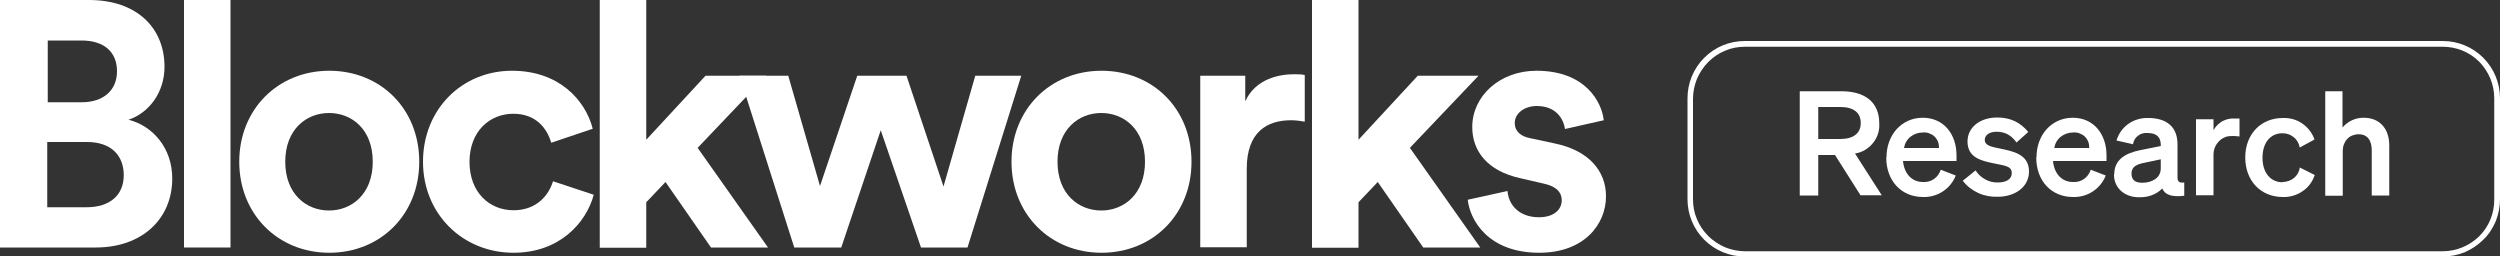 <?xml version="1.0" encoding="UTF-8"?>
<svg id="Layer_1" data-name="Layer 1" xmlns="http://www.w3.org/2000/svg" viewBox="0 0 100 10.26">
  <rect x="0" y="0" width="100" height="10.26" fill="#333333" stroke="none"/>
  <defs>
    <style>
      .cls-1 {
        fill: #fff;
      }
    </style>
  </defs>
  <g>
    <path class="cls-1" d="M97.71,10.26h-27.92c-.61,0-1.19-.24-1.62-.67s-.67-1.01-.67-1.62V3.93c0-.61.24-1.19.67-1.62s1.01-.67,1.62-.67h27.92c.61,0,1.19.24,1.62.67s.67,1.01.67,1.62v4.04c0,.3-.06.6-.17.88-.12.28-.28.53-.5.74-.21.21-.47.38-.74.5-.28.11-.58.17-.88.17ZM69.79,1.87c-.27,0-.54.05-.79.16-.25.1-.48.26-.67.45-.19.19-.34.42-.45.67-.1.25-.16.52-.16.79v4.04c0,.27.05.54.16.79.1.25.26.48.45.67.19.19.42.34.67.45.25.1.52.16.79.16h27.92c.55,0,1.07-.22,1.46-.6.39-.39.6-.91.6-1.46V3.93c0-.55-.22-1.07-.6-1.46-.39-.39-.91-.6-1.46-.6h-27.92Z"/>
    <path class="cls-1" d="M72.73,7.82h-.74V3.65h1.67c.93,0,1.51.43,1.51,1.28.02.29-.07.57-.25.79s-.43.38-.72.42l1.07,1.67h-.85l-1.02-1.61h-.67v1.61h0ZM73.61,5.56c.53,0,.82-.23.82-.64s-.28-.64-.82-.64h-.88v1.28s.88,0,.88,0Z"/>
    <path class="cls-1" d="M75.46,6.29c0-.89.6-1.58,1.45-1.58s1.35.67,1.35,1.5v.23h-2.14c.05.53.37.84.8.84.16.01.31-.03.44-.12.13-.09.22-.22.27-.37l.6.23c-.1.26-.28.48-.52.64-.23.15-.51.23-.79.22-.86,0-1.47-.64-1.47-1.58h.01ZM76.16,5.92h1.4c0-.09-.01-.17-.04-.25s-.08-.15-.14-.21-.14-.1-.22-.13-.17-.04-.25-.03c-.18,0-.35.06-.49.17s-.23.27-.26.45Z"/>
    <path class="cls-1" d="M79.02,6.81c.09.15.22.27.38.36.15.09.33.13.5.13.3,0,.57-.1.57-.38s-.27-.29-.74-.39-1.03-.22-1.03-.87c0-.56.49-.96,1.19-.96.24,0,.47.04.69.14.21.1.4.25.55.44l-.47.42c-.09-.13-.2-.24-.34-.32-.14-.08-.3-.11-.46-.11-.28,0-.47.13-.47.33s.22.27.6.34c.52.11,1.17.22,1.17.92,0,.62-.56,1.01-1.25,1.01-.27.01-.54-.04-.78-.15s-.46-.28-.62-.49l.52-.42h-.01Z"/>
    <path class="cls-1" d="M81.46,6.29c0-.89.6-1.58,1.45-1.58s1.35.67,1.35,1.5v.23h-2.14c.05.53.37.84.8.84.16.01.31-.03.44-.12.13-.09.22-.22.27-.37l.6.23c-.1.26-.28.48-.52.64-.23.15-.51.23-.79.22-.86,0-1.47-.64-1.47-1.58h.01ZM82.17,5.92h1.4c0-.09-.01-.17-.04-.25s-.08-.15-.14-.21-.14-.1-.22-.13-.17-.04-.25-.03c-.18,0-.35.06-.49.17s-.23.27-.26.45Z"/>
    <path class="cls-1" d="M84.57,6.97c0-.58.44-.84,1.02-.96l.84-.17v-.05c0-.29-.15-.47-.53-.47-.14-.01-.27.02-.38.11-.11.08-.18.2-.2.34l-.66-.15c.08-.27.25-.51.48-.67s.51-.24.79-.23c.73,0,1.17.35,1.17,1.05v1.32c0,.18.07.23.27.21v.53c-.51.06-.77-.04-.88-.29-.12.12-.26.21-.42.27-.16.06-.32.08-.49.08-.57.01-1.02-.35-1.02-.9v-.02ZM86.44,6.37l-.66.14c-.3.06-.52.15-.52.43s.17.37.44.37c.37,0,.73-.19.73-.57v-.37h0Z"/>
    <path class="cls-1" d="M89.58,5.46c-.08-.01-.17-.02-.25-.02-.1,0-.21,0-.31.04s-.19.09-.26.17c-.07.07-.13.16-.17.26s-.05.2-.05.3v1.6h-.7v-3.04h.7v.44c.08-.15.2-.27.35-.36.15-.08.32-.12.49-.11h.2s0,.72,0,.72Z"/>
    <path class="cls-1" d="M91.31,7.28c.16,0,.32-.06.45-.16.13-.11.21-.25.23-.42l.6.3c-.09.27-.26.5-.49.65-.23.16-.51.24-.79.23-.87,0-1.5-.64-1.5-1.58s.63-1.58,1.5-1.58c.28-.01.55.06.78.22s.4.38.49.64l-.59.32c-.03-.16-.11-.31-.24-.41-.13-.11-.28-.16-.45-.16-.48,0-.8.37-.8.98s.33.98.8.98h0Z"/>
    <path class="cls-1" d="M93,3.65h.7v1.45c.1-.12.23-.22.38-.29.15-.07.3-.1.47-.1.64,0,1.02.44,1.02,1.1v2.01h-.7v-1.8c0-.38-.15-.65-.53-.65-.09,0-.17.02-.25.05s-.15.08-.21.15c-.06.06-.1.14-.13.22s-.04.17-.04.25v1.79h-.7V3.65h-.01Z"/>
  </g>
  <g>
    <path class="cls-1" d="M3.56,0c1.93,0,3.02,1.13,3.02,2.67,0,1.02-.61,1.84-1.44,2.12.96.24,1.75,1.12,1.75,2.35,0,1.61-1.2,2.76-3.06,2.76H0V0h3.56ZM3.27,4.09c.88,0,1.41-.49,1.41-1.24s-.49-1.23-1.42-1.23h-1.35v2.47h1.37,0ZM3.46,8.29c.94,0,1.49-.49,1.49-1.28s-.5-1.33-1.47-1.33h-1.59v2.61h1.57Z"/>
    <g>
      <path class="cls-1" d="M7.36,9.9V0h1.86v9.9h-1.86Z"/>
      <path class="cls-1" d="M16.77,6.47c0,2.11-1.55,3.64-3.6,3.64s-3.6-1.54-3.6-3.64,1.55-3.64,3.6-3.64,3.6,1.52,3.6,3.64ZM14.91,6.47c0-1.3-.84-1.95-1.75-1.95s-1.75.66-1.75,1.95.84,1.95,1.75,1.95,1.75-.66,1.75-1.95Z"/>
      <path class="cls-1" d="M18.78,6.47c0,1.24.81,1.94,1.76,1.94s1.42-.63,1.58-1.16l1.63.54c-.31,1.14-1.38,2.32-3.21,2.32-2.02,0-3.62-1.54-3.62-3.64s1.56-3.64,3.56-3.64c1.87,0,2.93,1.16,3.23,2.32l-1.66.56c-.17-.57-.6-1.16-1.52-1.16s-1.75.68-1.75,1.93h0Z"/>
      <path class="cls-1" d="M27.91,5.92l2.81,3.98h-2.28l-1.82-2.62-.77.81v1.82h-1.86V0h1.86v5.59l2.37-2.56h2.43l-2.75,2.89h.01Z"/>
      <path class="cls-1" d="M36.26,3.03l1.48,4.43,1.27-4.43h1.84l-2.15,6.87h-1.86l-1.61-4.69-1.58,4.69h-1.88l-2.19-6.87h1.95l1.27,4.41,1.49-4.41h1.97Z"/>
      <path class="cls-1" d="M47.66,6.47c0,2.11-1.55,3.64-3.6,3.64s-3.6-1.54-3.6-3.64,1.55-3.64,3.6-3.64,3.6,1.52,3.6,3.64ZM45.8,6.47c0-1.3-.84-1.95-1.75-1.95s-1.75.66-1.75,1.95.84,1.95,1.75,1.95,1.75-.66,1.75-1.95Z"/>
      <path class="cls-1" d="M52.2,4.87c-.21-.04-.39-.06-.56-.06-.95,0-1.77.46-1.77,1.94v3.14h-1.86V3.03h1.8v1.02c.42-.91,1.37-1.08,1.95-1.08.15,0,.29,0,.43.03v1.87h.01Z"/>
      <path class="cls-1" d="M56.4,5.92l2.81,3.98h-2.28l-1.82-2.62-.77.81v1.82h-1.86V0h1.86v5.59l2.37-2.56h2.43l-2.75,2.89h0Z"/>
      <path class="cls-1" d="M60.3,7.64c.04.54.45,1.05,1.26,1.05.61,0,.91-.32.91-.68,0-.31-.21-.56-.74-.67l-.91-.21c-1.33-.29-1.93-1.09-1.93-2.05,0-1.23,1.09-2.25,2.57-2.25,1.95,0,2.61,1.24,2.69,1.98l-1.55.35c-.06-.4-.35-.92-1.13-.92-.49,0-.88.29-.88.68,0,.34.25.54.63.61l.98.21c1.35.28,2.04,1.1,2.04,2.11,0,1.12-.87,2.26-2.67,2.26-2.07,0-2.78-1.34-2.86-2.12,0,0,1.59-.35,1.59-.35Z"/>
    </g>
  </g>
</svg>